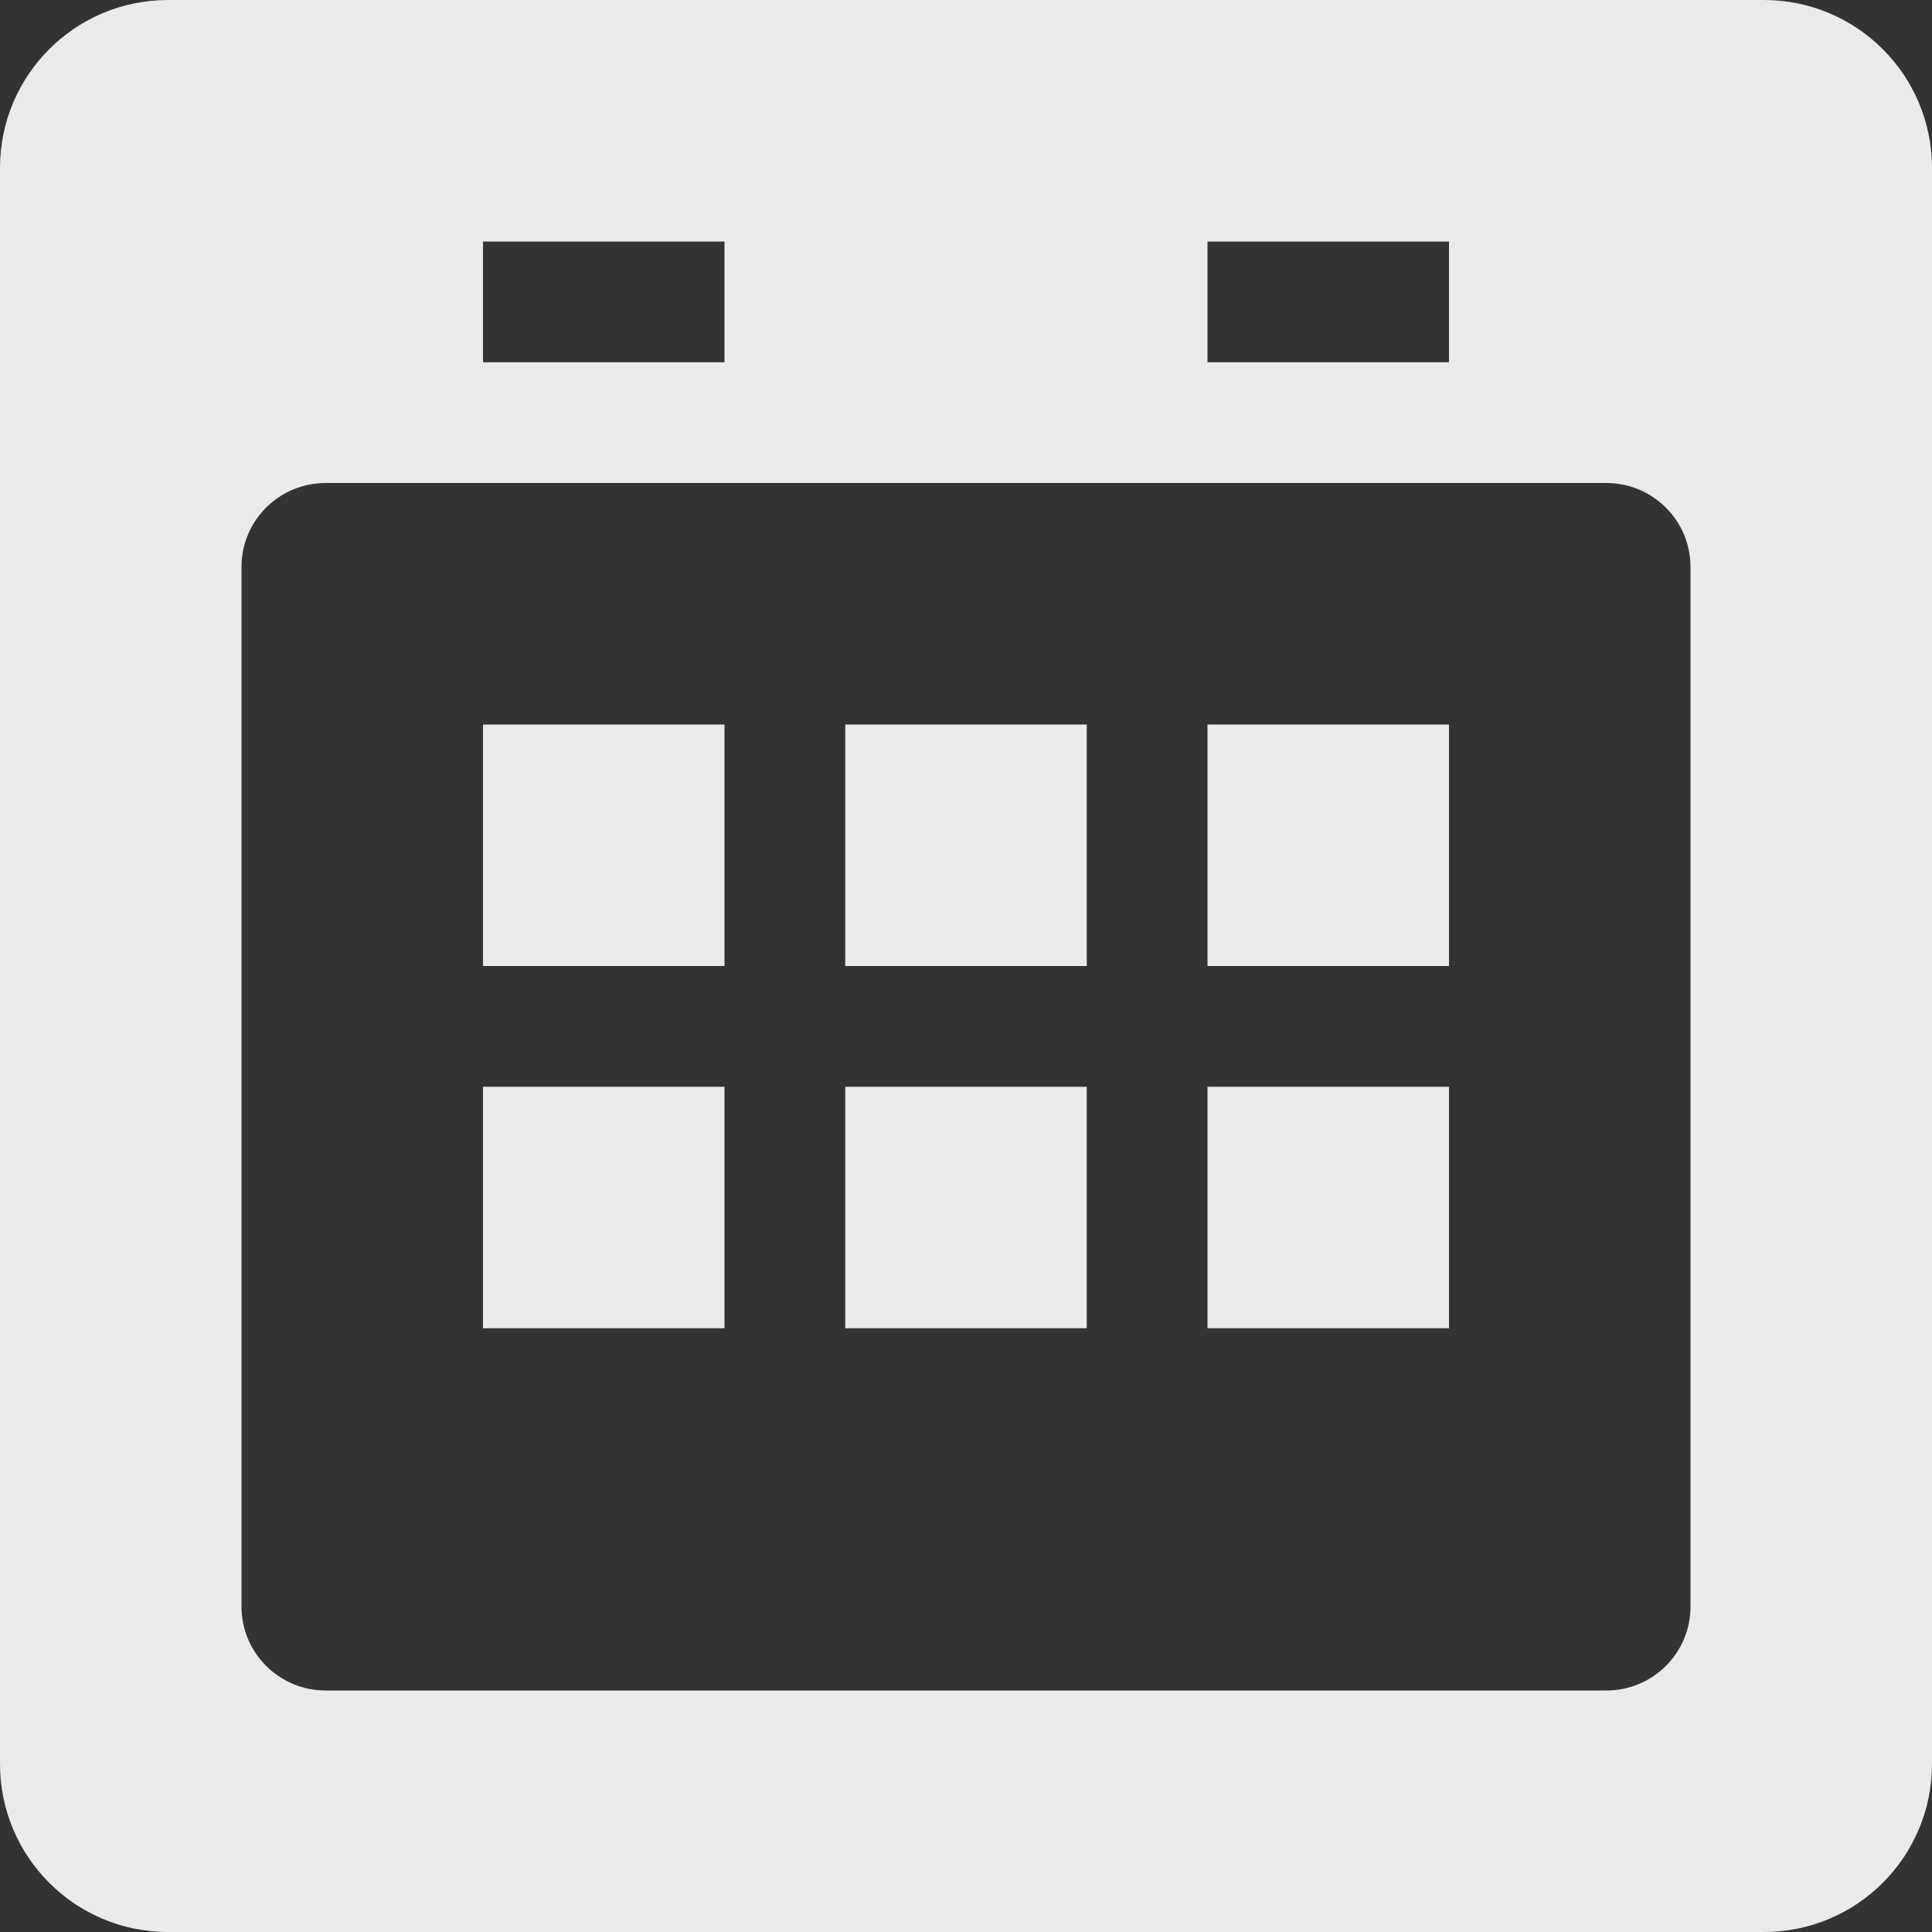 <?xml version="1.0" encoding="UTF-8" standalone="no"?>
<svg width="92px" height="92px" viewBox="0 0 92 92" version="1.1" xmlns="http://www.w3.org/2000/svg" xmlns:xlink="http://www.w3.org/1999/xlink" xmlns:sketch="http://www.bohemiancoding.com/sketch/ns">
    <rect x="0" y="0" width="92" height="92" fill="#333333" stroke="none"/>
    <!-- Generator: Sketch 3.0.3 (7891) - http://www.bohemiancoding.com/sketch -->
    <title>icon_epg</title>
    <desc>Created with Sketch.</desc>
    <defs></defs>
    <g id="Page-1" stroke="none" stroke-width="1" fill="none" fill-rule="evenodd" sketch:type="MSPage">
        <path d="M8.003,0 C3.583,0 0,3.578 0,8.003 L0,83.997 C0,88.417 3.578,92 8.003,92 L83.997,92 C88.417,92 92,88.422 92,83.997 L92,8.003 C92,3.583 88.422,0 83.997,0 L8.003,0 Z M15.508,23 C13.294,23 11.5,24.784 11.5,26.998 L11.5,76.502 C11.5,78.71 13.293,80.5 15.508,80.5 L76.492,80.5 C78.706,80.5 80.5,78.716 80.5,76.502 L80.5,26.998 C80.5,24.79 78.707,23 76.492,23 L15.508,23 Z M23,11.5 L23,17.25 L34.5,17.25 L34.5,11.5 L23,11.5 Z M57.5,11.5 L57.5,17.25 L69,17.25 L69,11.5 L57.5,11.5 Z M57.5,51.75 L57.5,63.25 L69,63.25 L69,51.75 L57.5,51.75 Z M40.25,51.75 L40.25,63.25 L51.75,63.25 L51.75,51.75 L40.25,51.75 Z M23,51.75 L23,63.25 L34.5,63.25 L34.5,51.75 L23,51.75 Z M57.5,34.5 L57.5,46 L69,46 L69,34.5 L57.5,34.5 Z M40.25,34.5 L40.25,46 L51.75,46 L51.75,34.5 L40.25,34.5 Z M23,34.5 L23,46 L34.5,46 L34.5,34.5 L23,34.5 Z" id="calendar" fill="#EBEBEB" sketch:type="MSShapeGroup"></path>
    </g>
</svg>